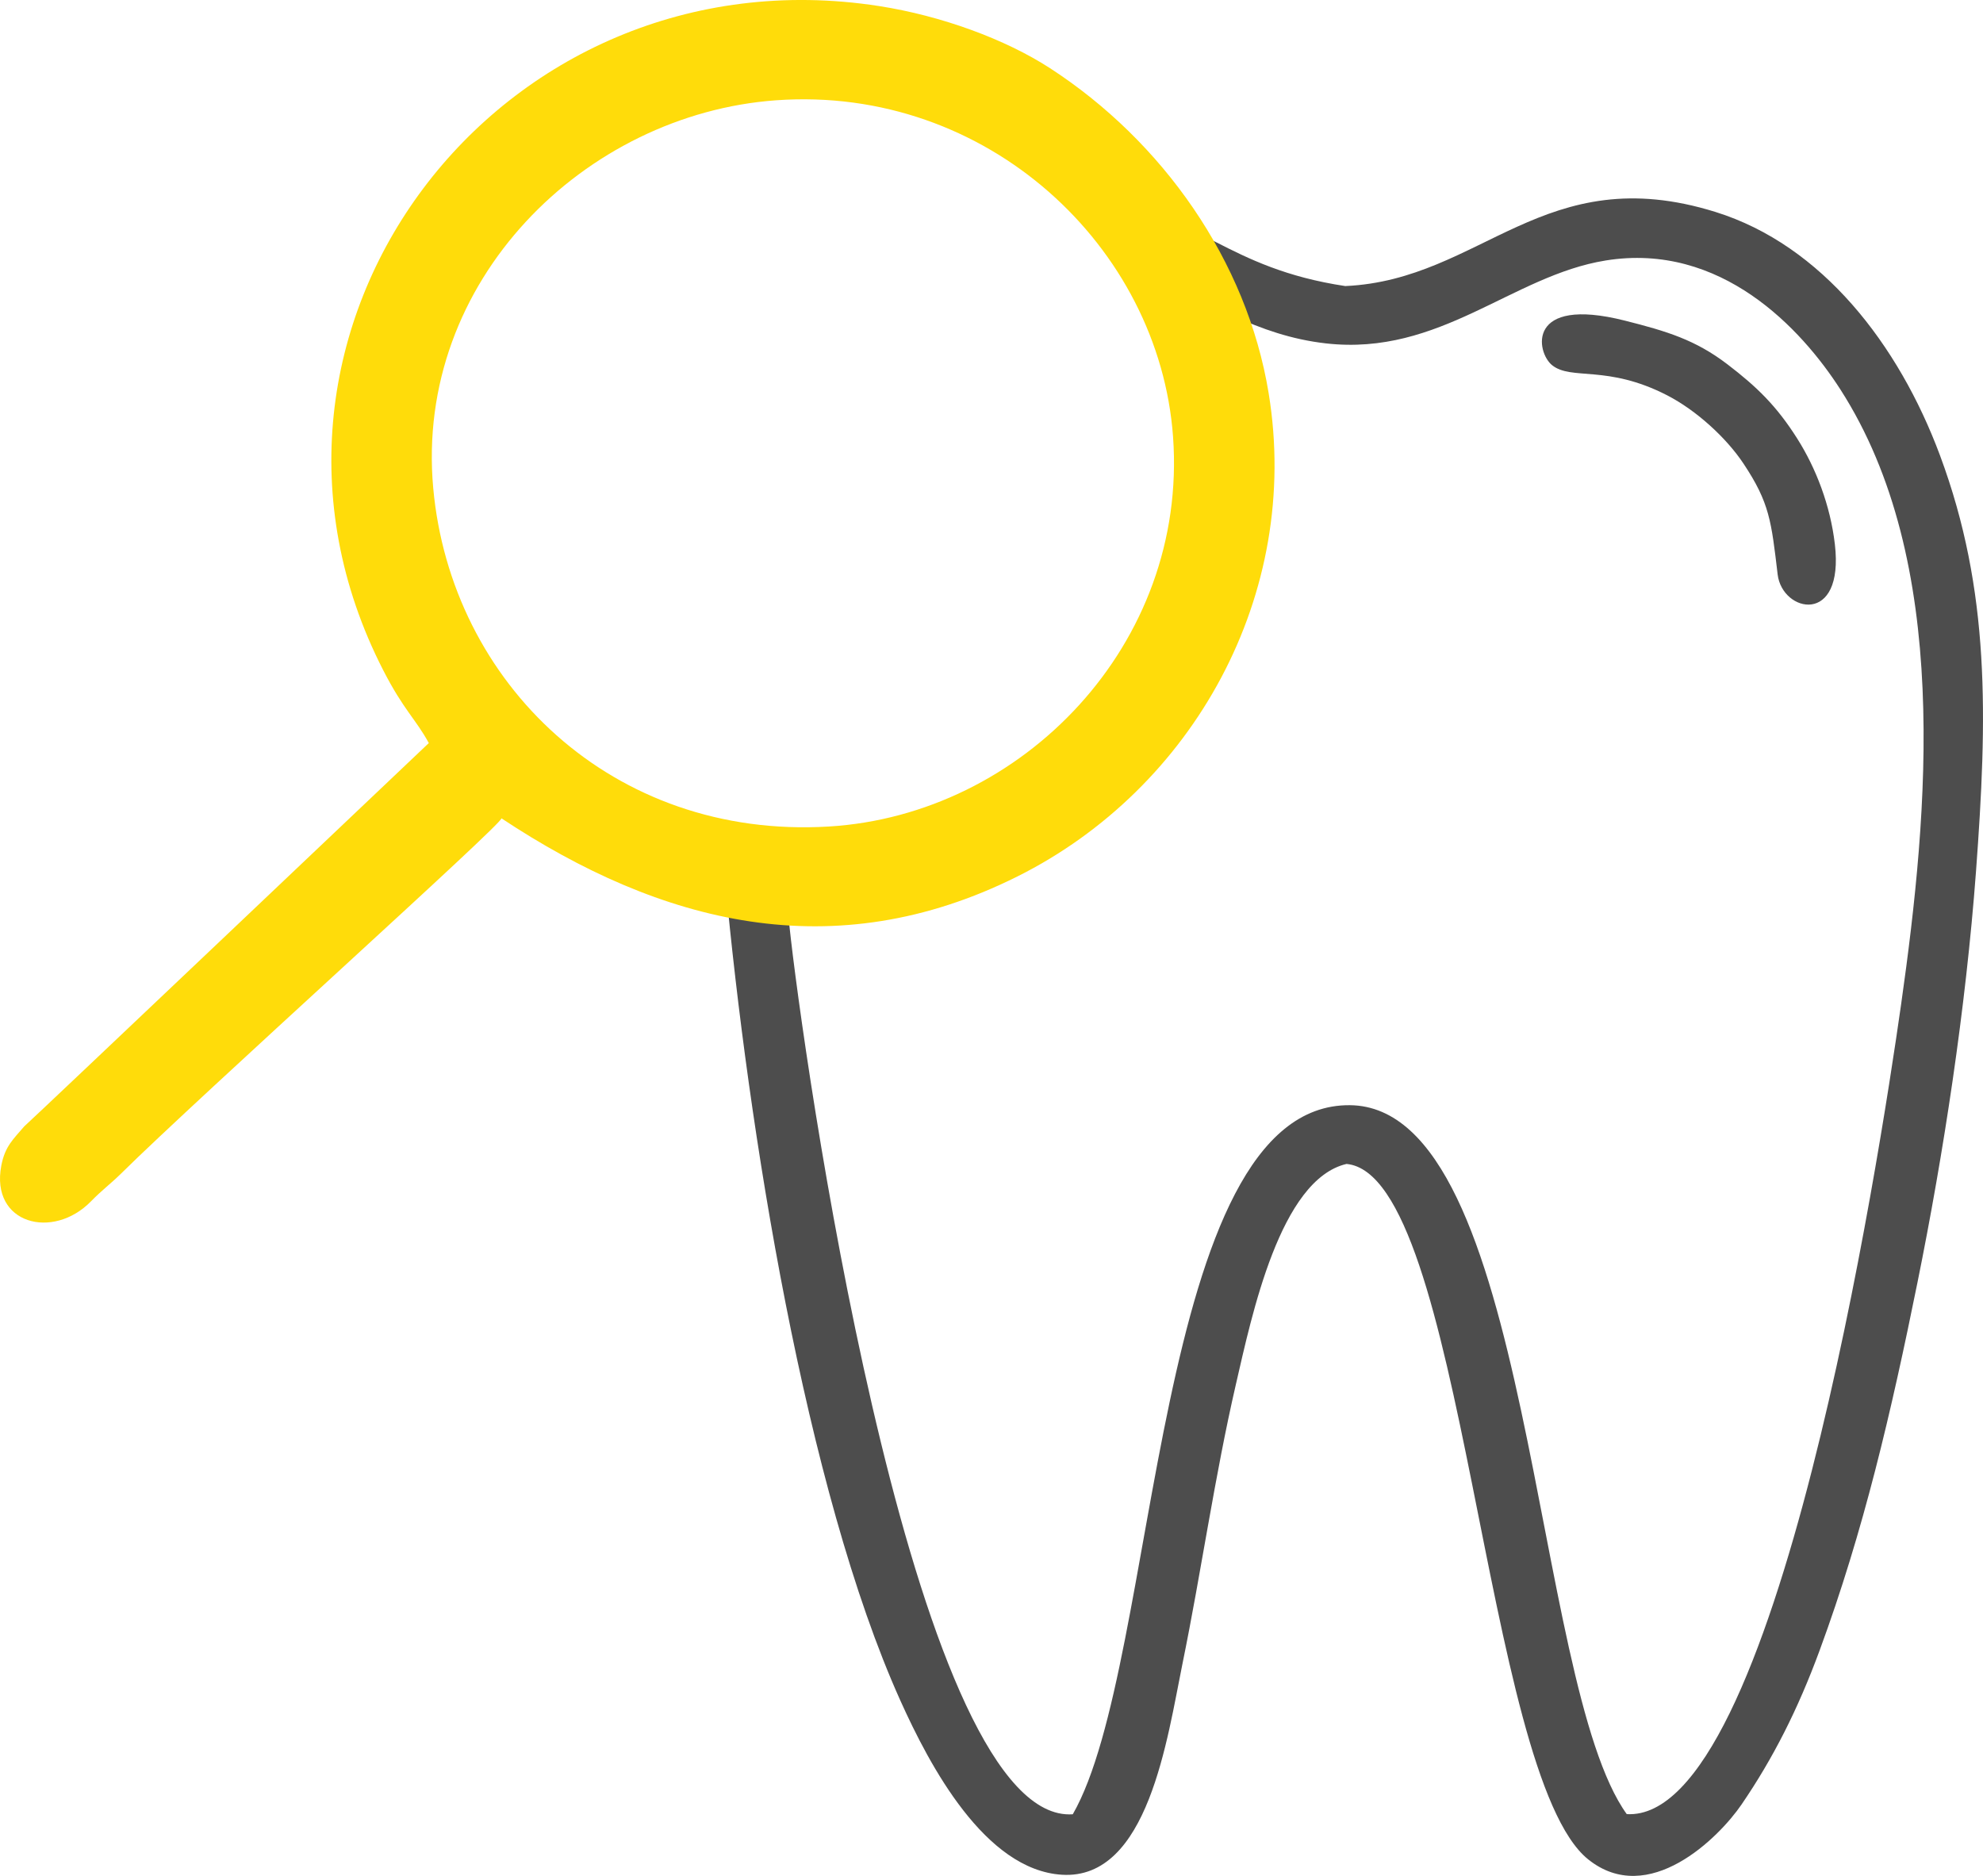 <svg width="74" height="70" viewBox="0 0 74 70" fill="none" xmlns="http://www.w3.org/2000/svg">
<path fill-rule="evenodd" clip-rule="evenodd" d="M50.21 10.674C55.298 10.443 57.62 5.915 64.019 7.91C67.995 9.149 70.855 12.86 72.393 16.988C74.283 22.062 74.164 26.786 73.739 32.515C73.358 37.637 72.527 43.054 71.557 47.845C70.576 52.693 69.546 57.128 67.901 61.592C67.091 63.791 66.169 65.609 64.99 67.335C64.142 68.578 61.517 71.188 59.267 69.384C55.34 66.234 54.648 43.836 50.248 43.433C47.77 44.013 46.715 49.08 46.118 51.667C45.322 55.12 44.842 58.579 44.127 62.081C43.56 64.856 42.848 70.161 39.625 69.957C36.759 69.776 34.7 65.907 33.595 63.449C30.054 55.577 27.908 42.032 27.064 32.874C27.032 32.523 27 32.17 26.97 31.813L29.251 32.383C29.333 33.359 29.425 34.275 29.515 35.056C30.227 41.184 34.251 68.096 40.033 67.701C43.296 62.026 42.96 41.176 50.372 41.241C57.202 41.299 57.143 62.767 60.706 67.695C66.298 68.017 70.126 43.237 70.943 37.486C71.973 30.23 72.806 20.954 68.675 14.528C67.225 12.272 64.223 9.027 59.92 9.72C56.423 10.283 53.743 13.296 49.482 12.814C46.87 12.519 45.099 11.218 42.963 10.384L41.233 7.569C44.697 7.972 45.767 10.01 50.21 10.676V10.674ZM60.631 11.963C62.212 12.361 63.273 12.686 64.461 13.593C65.561 14.434 66.296 15.145 67.069 16.368C67.765 17.468 68.302 18.853 68.472 20.309C68.829 23.366 66.506 22.862 66.337 21.436C66.101 19.452 66.038 18.767 65.064 17.302C64.422 16.335 63.301 15.311 62.211 14.75C59.969 13.597 58.643 14.207 57.921 13.628C57.325 13.15 56.944 11.033 60.631 11.963ZM44.612 13.068C44.816 13.4 44.838 13.792 44.524 14.26C44.512 14.278 44.494 14.299 44.471 14.321L44.612 13.068Z" fill="#4D4D4D"/>
<path fill-rule="evenodd" clip-rule="evenodd" d="M28.965 3.742C36.841 3.178 43.262 9.218 43.775 16.3C44.336 24.046 38.14 30.407 30.931 30.842C22.853 31.329 16.828 25.487 16.167 18.216C15.464 10.485 21.827 4.253 28.965 3.742ZM37.966 32.706C44.527 29.428 48.575 22.187 47.342 14.668C46.533 9.73 43.382 5.269 39.186 2.546C37.514 1.462 35.13 0.588 32.805 0.226C18.614 -1.978 7.807 12.324 14.294 24.997C15.062 26.498 15.514 26.831 16.002 27.728C16.002 27.728 1.076 41.897 0.907 42.029C0.501 42.504 0.186 42.772 0.049 43.493C-0.367 45.675 1.974 46.284 3.395 44.829C3.809 44.405 4.138 44.167 4.509 43.801C7.439 40.905 18.87 30.64 18.711 30.535C24.655 34.474 31.101 36.136 37.966 32.706V32.706Z" fill="#FFDC0A"/>
</svg>
